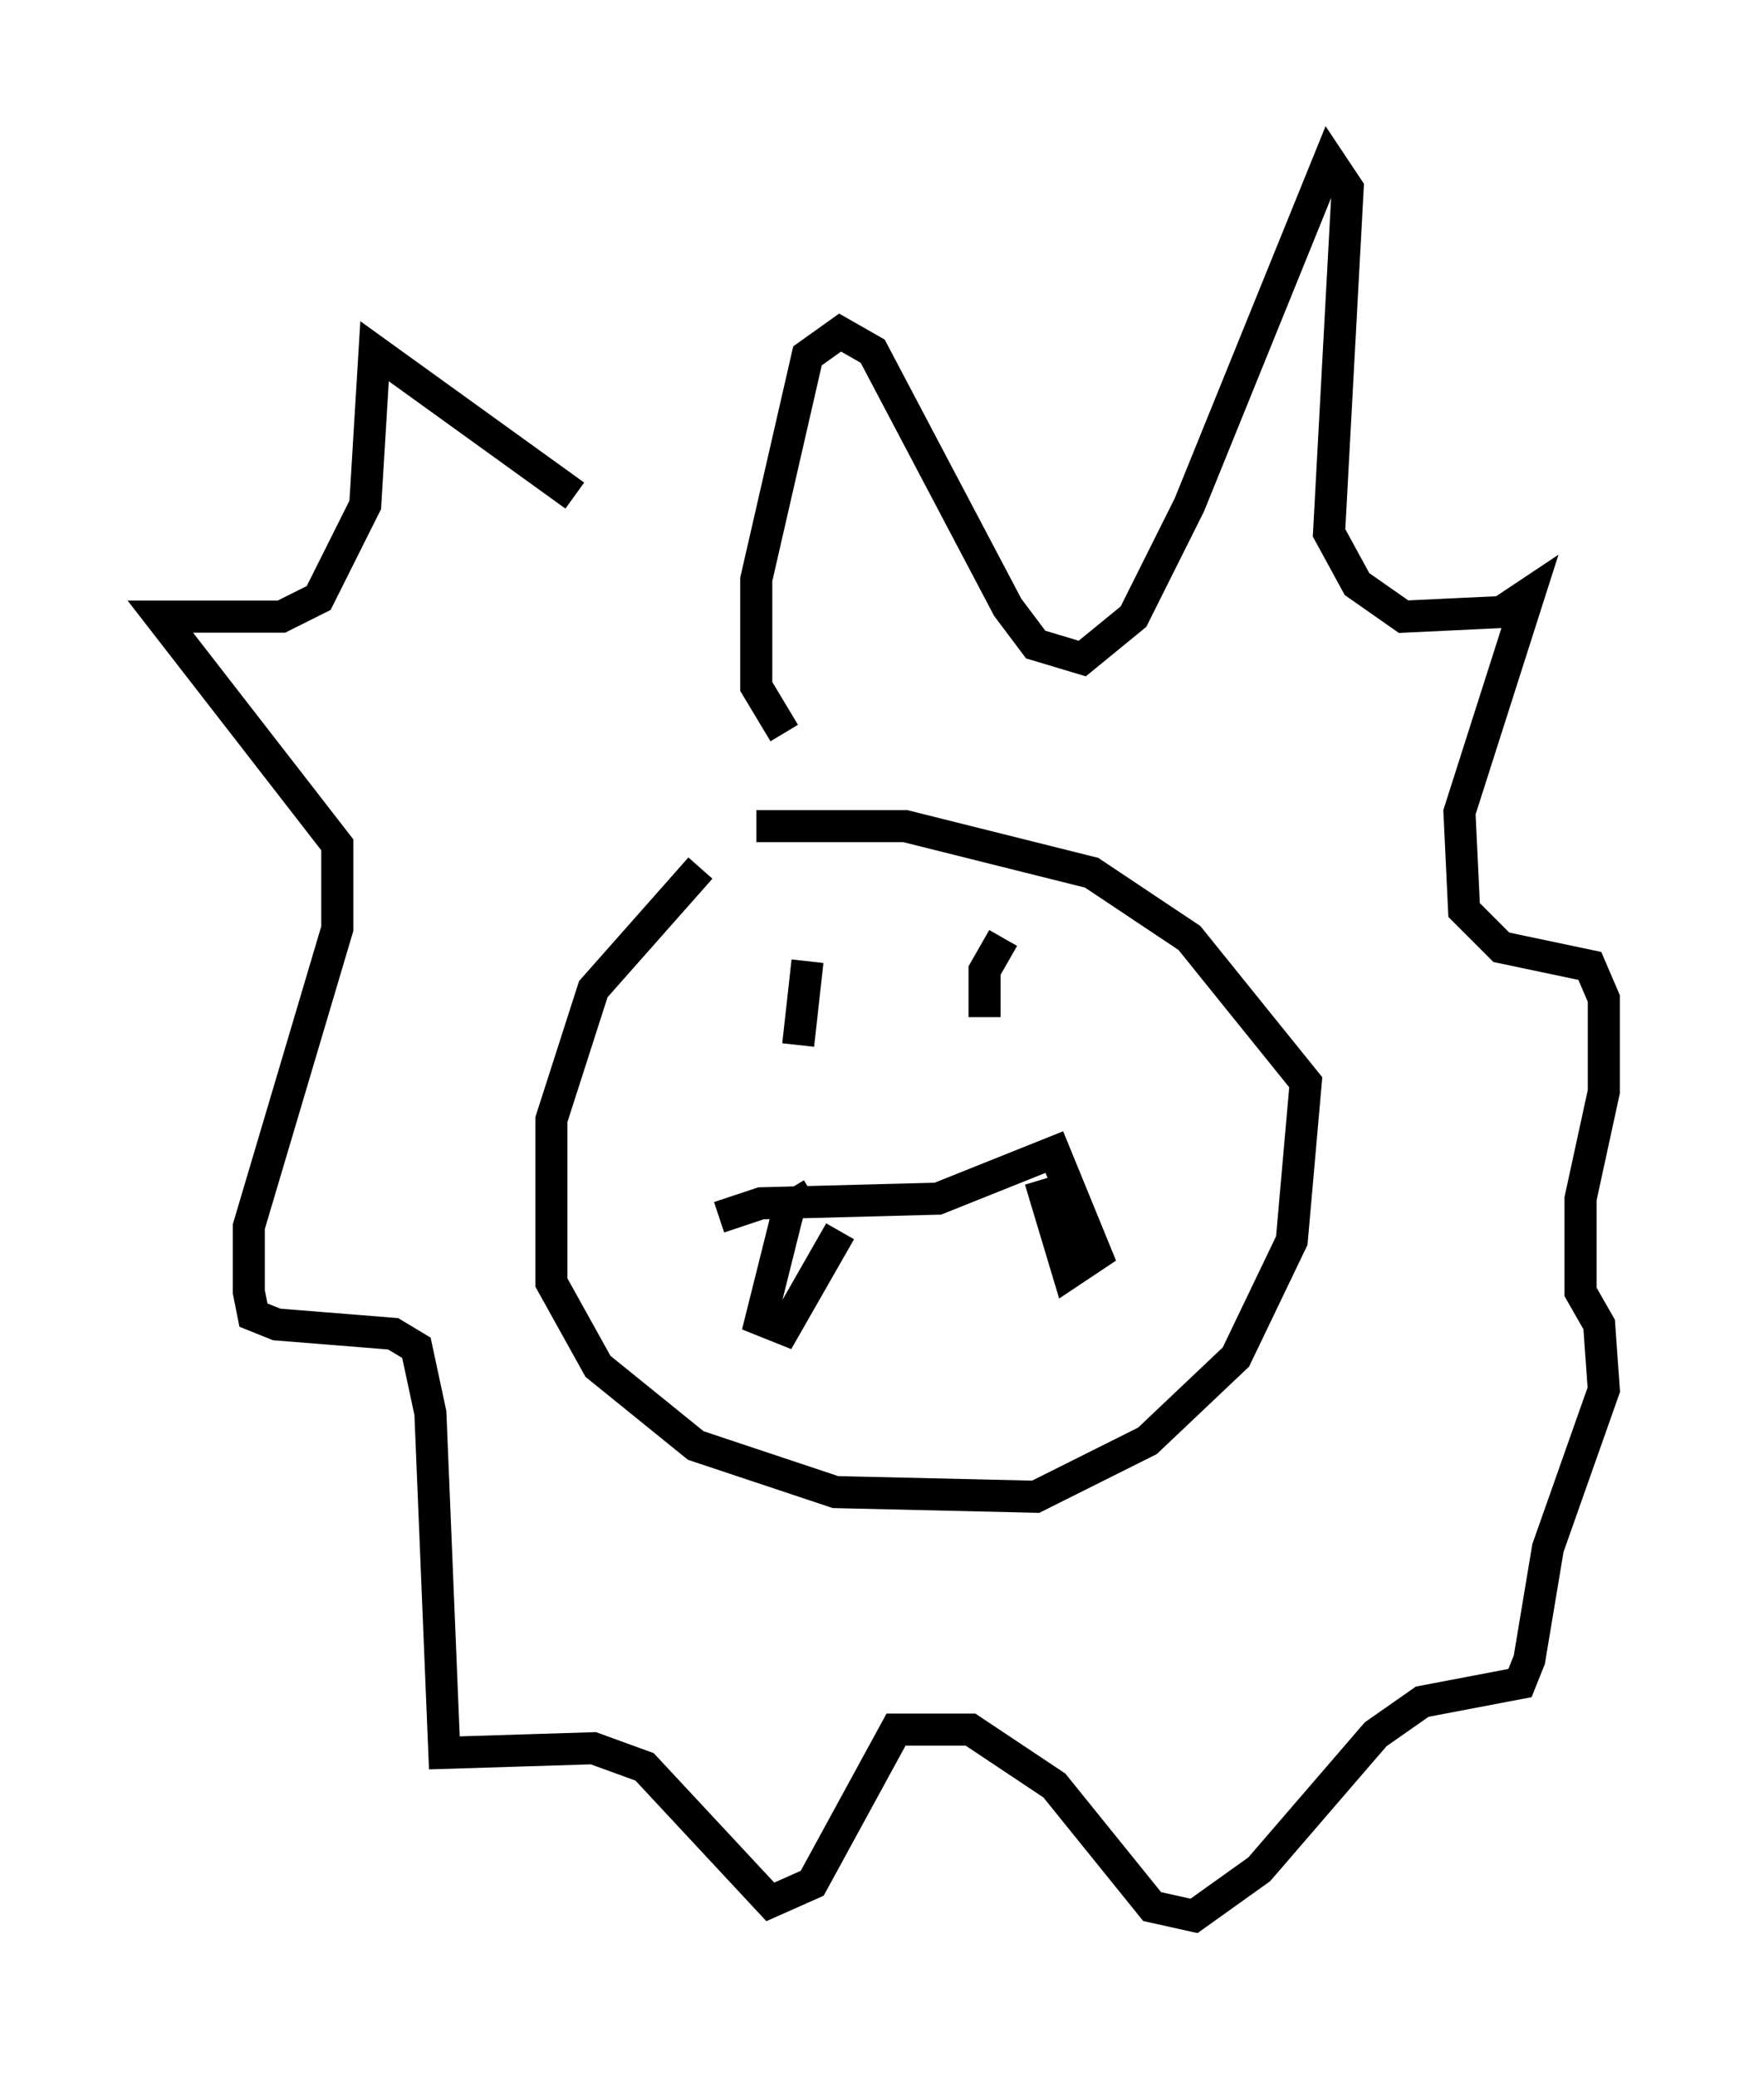 <?xml version="1.0" encoding="utf-8" ?>
<svg baseProfile="full" height="64.76" version="1.1" width="55.028" xmlns="http://www.w3.org/2000/svg" xmlns:ev="http://www.w3.org/2001/xml-events" xmlns:xlink="http://www.w3.org/1999/xlink"><defs /><rect fill="white" height="64.76" width="55.028" x="0" y="0" /><path d="M24.754, 25.335 m-2.905, 1.743 l-3.341, 3.777 -1.307, 4.067 l0.0, 5.084 1.453, 2.615 l3.05, 2.469 4.358, 1.453 l6.246, 0.145 3.486, -1.743 l2.76, -2.615 1.743, -3.631 l0.436, -4.939 -3.631, -4.503 l-3.05, -2.034 -5.81, -1.453 l-4.648, 0.0 m-1.162, 12.201 l1.307, -0.436 5.52, -0.145 l3.631, -1.453 1.307, 3.196 l-0.872, 0.581 -0.872, -2.905 m-7.117, 0.436 l-0.726, 0.436 -0.872, 3.486 l0.726, 0.291 1.743, -3.05 m-1.017, -8.425 l-0.291, 2.615 m2.034, -2.469 l0.0, 0.0 m-2.469, -7.263 l-0.872, -1.453 0.0, -3.341 l1.598, -6.972 1.017, -0.726 l1.017, 0.581 4.212, 7.989 l0.872, 1.162 1.453, 0.436 l1.598, -1.307 1.743, -3.486 l4.358, -10.749 0.581, 0.872 l-0.581, 10.749 0.872, 1.598 l1.453, 1.017 3.05, -0.145 l0.872, -0.581 -2.179, 6.827 l0.145, 3.05 1.162, 1.162 l2.76, 0.581 0.436, 1.017 l0.0, 2.905 -0.726, 3.341 l0.0, 2.905 0.581, 1.017 l0.145, 2.034 -1.743, 4.939 l-0.581, 3.486 -0.291, 0.726 l-3.05, 0.581 -1.453, 1.017 l-3.631, 4.212 -2.034, 1.453 l-1.307, -0.291 -3.05, -3.777 l-2.615, -1.743 -2.324, 0.0 l-2.615, 4.793 -1.307, 0.581 l-3.922, -4.212 -1.598, -0.581 l-4.648, 0.145 -0.436, -10.603 l-0.436, -2.034 -0.726, -0.436 l-3.631, -0.291 -0.726, -0.291 l-0.145, -0.726 0.0, -2.034 l2.76, -9.296 0.0, -2.615 l-5.52, -7.117 3.777, 0.0 l1.162, -0.581 1.453, -2.905 l0.291, -4.793 6.246, 4.503 m13.363, 13.799 l-0.581, 1.017 0.0, 1.453 " fill="none" stroke="black" stroke-width="1" /></svg>